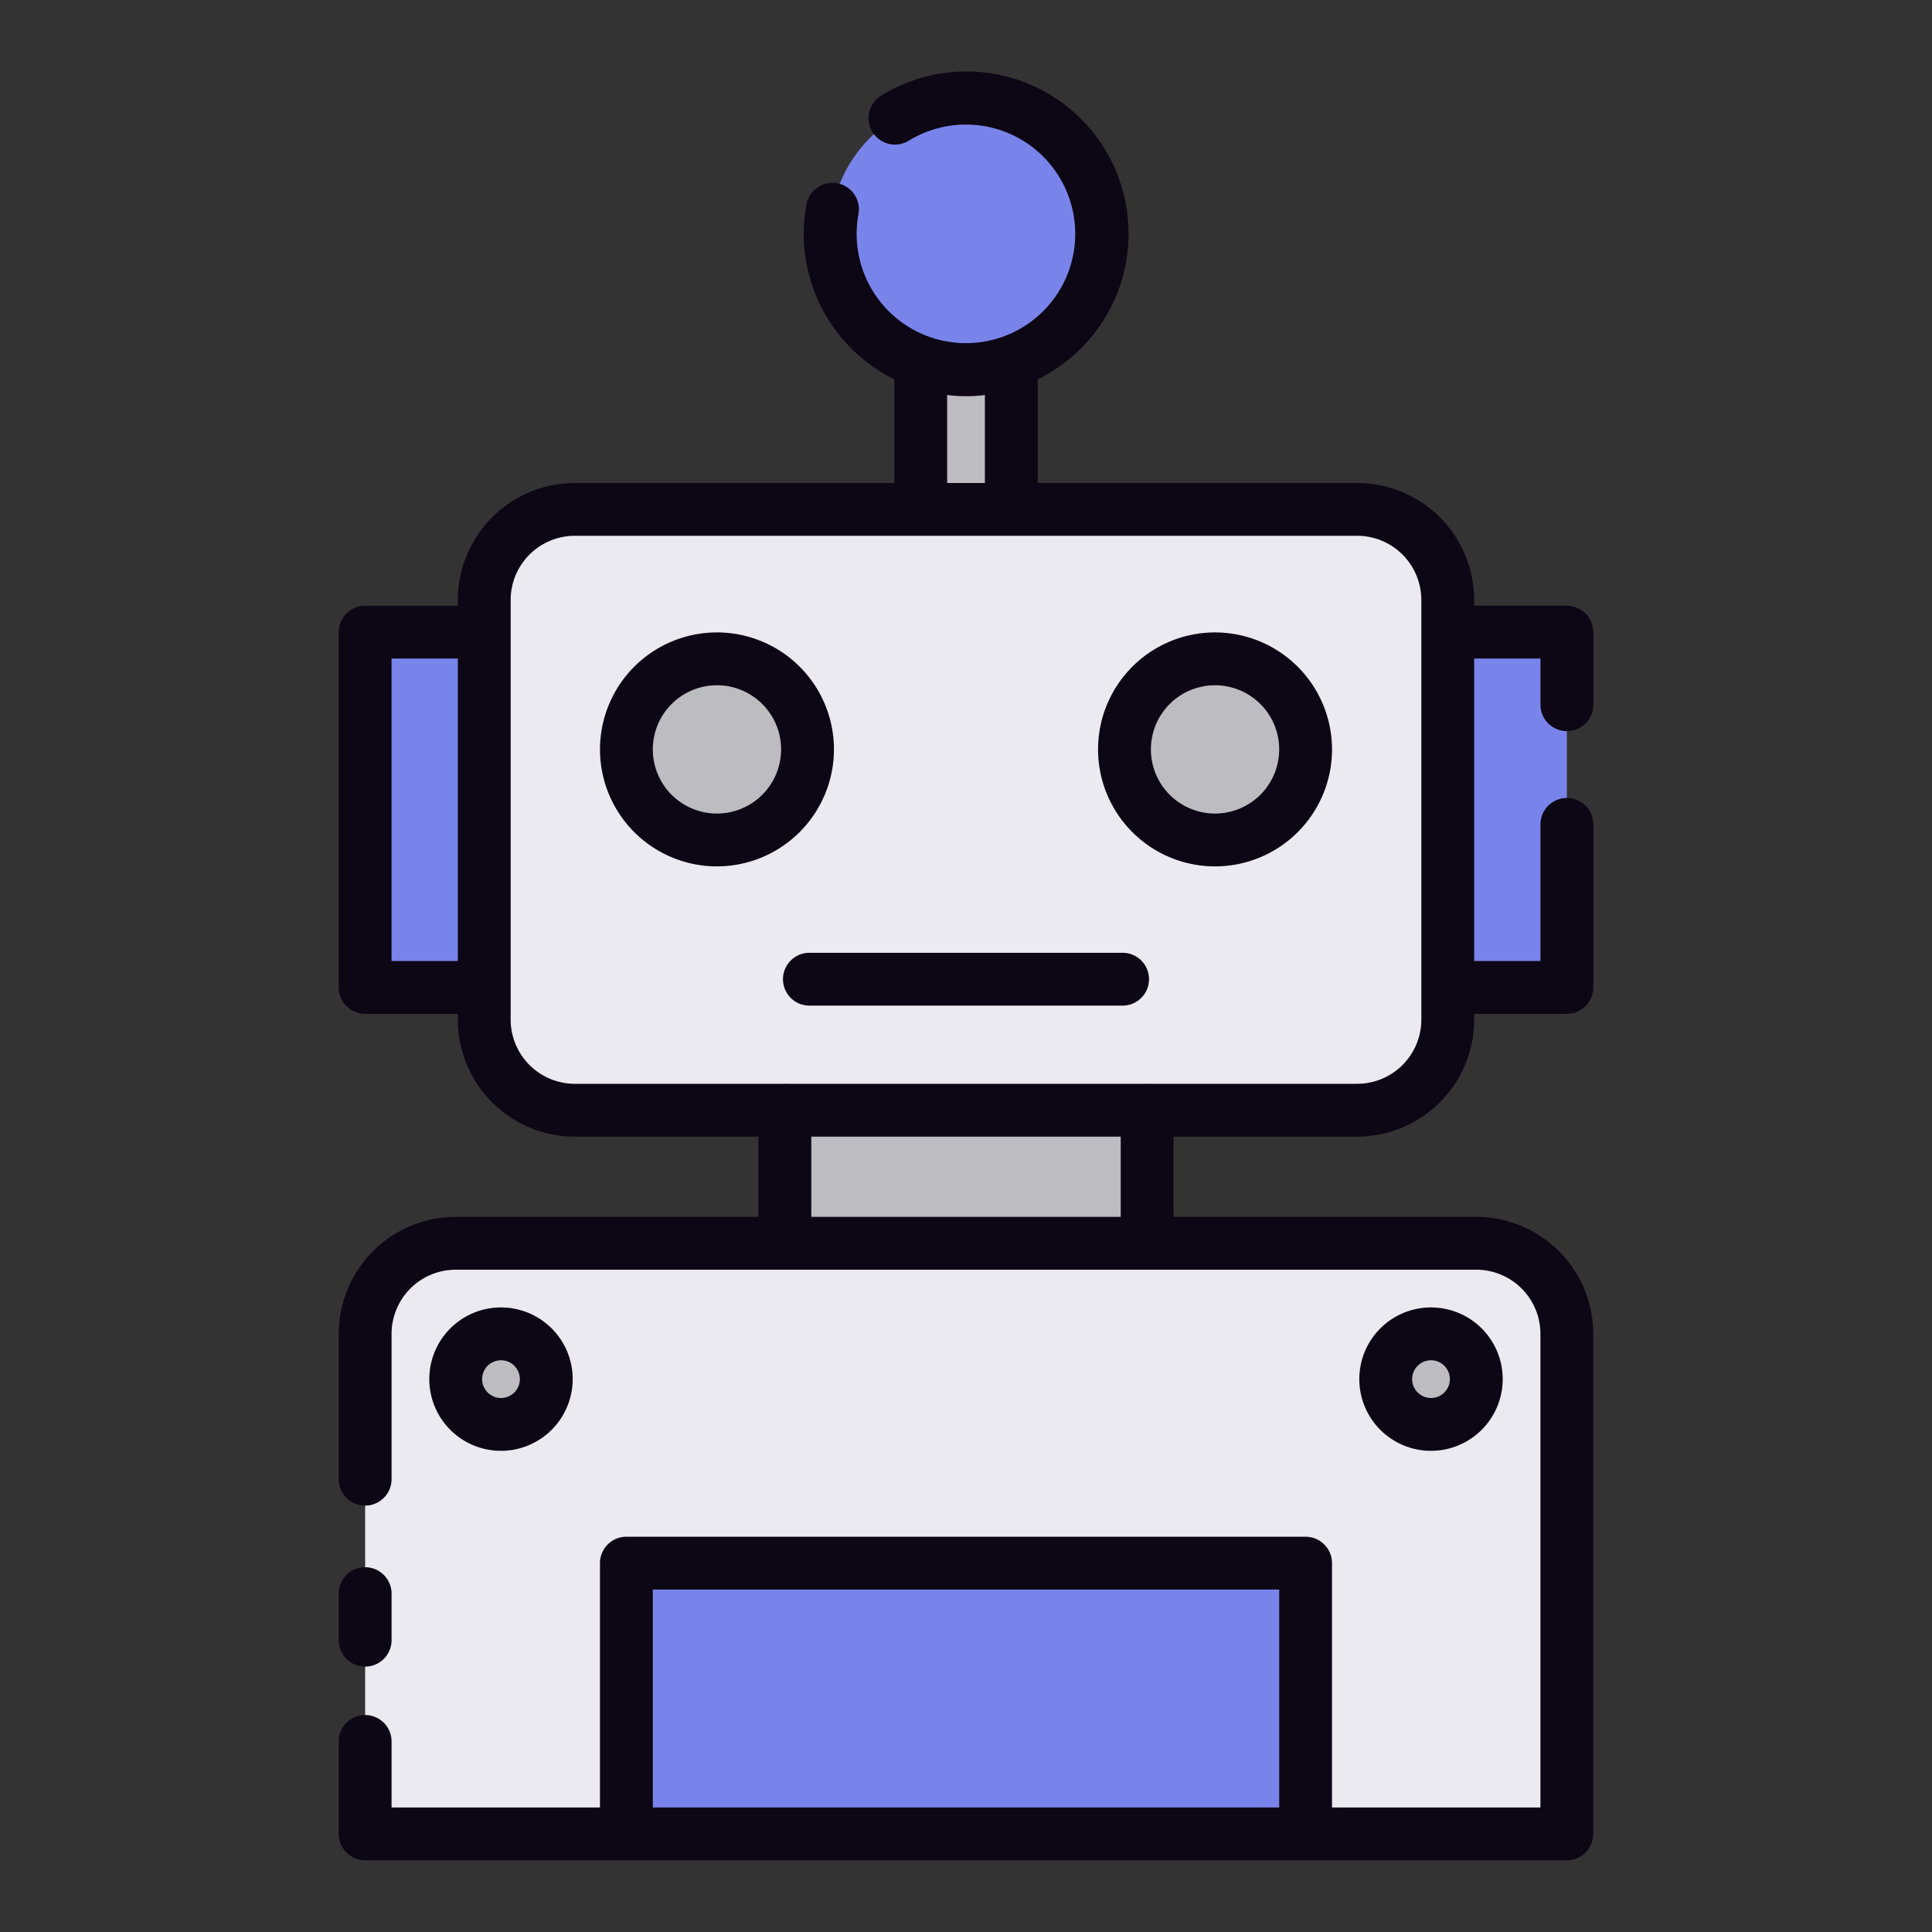 <svg height="512" viewBox="0 0 128 128" width="512" xmlns="http://www.w3.org/2000/svg"><rect x="0" y="0" width="128" height="128" fill="#333333" stroke="none"/><g><g><path d="m61 15.5h6v35h-6z" fill="#bcbcc1"/><path d="m52 69.815h24v16.685h-24z" fill="#bcbcc1"/><path d="m91.559 41.882h12.249v23.538h-12.249z" fill="#7984eb"/><path d="m24.192 41.882h12.249v23.538h-12.249z" fill="#7984eb"/><rect fill="#eaeaf0" height="39.808" rx="6" width="63.833" x="32.083" y="33.747"/><path d="m97.808 82.371h-67.616a6 6 0 0 0 -6 6v33.129h79.616v-33.129a6 6 0 0 0 -6-6z" fill="#eaeaf0"/><g fill="#bcbcc1"><circle cx="47.501" cy="49.648" r="6"/><circle cx="80.499" cy="49.648" r="6"/></g><circle cx="64" cy="15.5" fill="#7984eb" r="9"/><path d="m41.501 103.563h44.998v17.937h-44.998z" fill="#7984eb"/><g fill="#bcbcc1"><circle cx="94.808" cy="91.371" r="3"/><circle cx="33.192" cy="91.371" r="3"/></g></g><g fill="#0d0614"><path d="m103.81 48.438a1.751 1.751 0 0 0 1.75-1.75v-4.808a1.751 1.751 0 0 0 -1.75-1.75h-6.143v-.383a7.759 7.759 0 0 0 -7.75-7.747h-21.167v-6.871a10.744 10.744 0 1 0 -10.35-18.803 1.75 1.75 0 1 0 1.827 2.985 7.241 7.241 0 1 1 -3.352 4.87 1.75 1.75 0 0 0 -3.443-.634 10.888 10.888 0 0 0 -.182 1.953 10.752 10.752 0 0 0 6 9.629v6.871h-21.167a7.759 7.759 0 0 0 -7.75 7.75v.383h-6.143a1.751 1.751 0 0 0 -1.75 1.75v23.537a1.751 1.751 0 0 0 1.75 1.75h6.143v.385a7.759 7.759 0 0 0 7.75 7.75h12.167v5.316h-20.058a7.759 7.759 0 0 0 -7.75 7.75v9.629a1.75 1.75 0 0 0 3.5 0v-9.629a4.255 4.255 0 0 1 4.25-4.25h67.616a4.255 4.255 0 0 1 4.25 4.25v31.379h-13.809v-16.187a1.75 1.75 0 0 0 -1.75-1.75h-45a1.751 1.751 0 0 0 -1.75 1.75v16.187h-13.807v-4.375a1.75 1.75 0 0 0 -3.5 0v6.125a1.751 1.751 0 0 0 1.75 1.75h79.616a1.751 1.751 0 0 0 1.75-1.75v-33.129a7.759 7.759 0 0 0 -7.75-7.75h-20.058v-5.316h12.167a7.759 7.759 0 0 0 7.75-7.75v-.385h6.143a1.751 1.751 0 0 0 1.75-1.75v-10.8a1.75 1.75 0 0 0 -3.5 0v9.05h-4.393v-20.04h4.393v3.058a1.75 1.75 0 0 0 1.75 1.75zm-60.559 56.875h41.5v14.437h-41.5zm19.5-79.142a9.929 9.929 0 0 0 2.5 0v5.829h-2.5zm-36.811 37.499v-20.04h4.393v20.04zm48.31 16.951h-20.5v-5.316h20.5zm19.917-13.066a4.255 4.255 0 0 1 -4.25 4.25h-13.869c-.016 0-.031-.005-.048-.005s-.032 0-.048.005h-23.9c-.016 0-.031-.005-.048-.005s-.032 0-.048.005h-13.873a4.255 4.255 0 0 1 -4.25-4.25v-27.808a4.255 4.255 0 0 1 4.25-4.25h22.888.029s.019 0 .029 0h5.942.029s.019 0 .029 0h22.888a4.255 4.255 0 0 1 4.25 4.25z"/><path d="m24.192 110.417a1.75 1.75 0 0 0 1.75-1.75v-3.084a1.75 1.75 0 0 0 -3.5 0v3.084a1.751 1.751 0 0 0 1.75 1.75z"/><path d="m55.251 49.648a7.75 7.75 0 1 0 -7.751 7.752 7.759 7.759 0 0 0 7.751-7.752zm-7.751 4.252a4.25 4.25 0 1 1 4.25-4.25 4.255 4.255 0 0 1 -4.25 4.25z"/><path d="m80.5 41.9a7.75 7.75 0 1 0 7.75 7.75 7.759 7.759 0 0 0 -7.75-7.75zm0 12a4.25 4.25 0 1 1 4.25-4.25 4.254 4.254 0 0 1 -4.25 4.25z"/><path d="m74.375 63.125h-20.75a1.75 1.75 0 0 0 0 3.5h20.75a1.75 1.75 0 0 0 0-3.5z"/><path d="m99.558 91.371a4.75 4.75 0 1 0 -4.75 4.75 4.755 4.755 0 0 0 4.75-4.75zm-6 0a1.25 1.25 0 1 1 1.25 1.25 1.25 1.25 0 0 1 -1.25-1.25z"/><path d="m37.942 91.371a4.75 4.75 0 1 0 -4.75 4.75 4.754 4.754 0 0 0 4.75-4.75zm-6 0a1.25 1.25 0 1 1 1.25 1.25 1.251 1.251 0 0 1 -1.25-1.25z"/></g></g></svg>